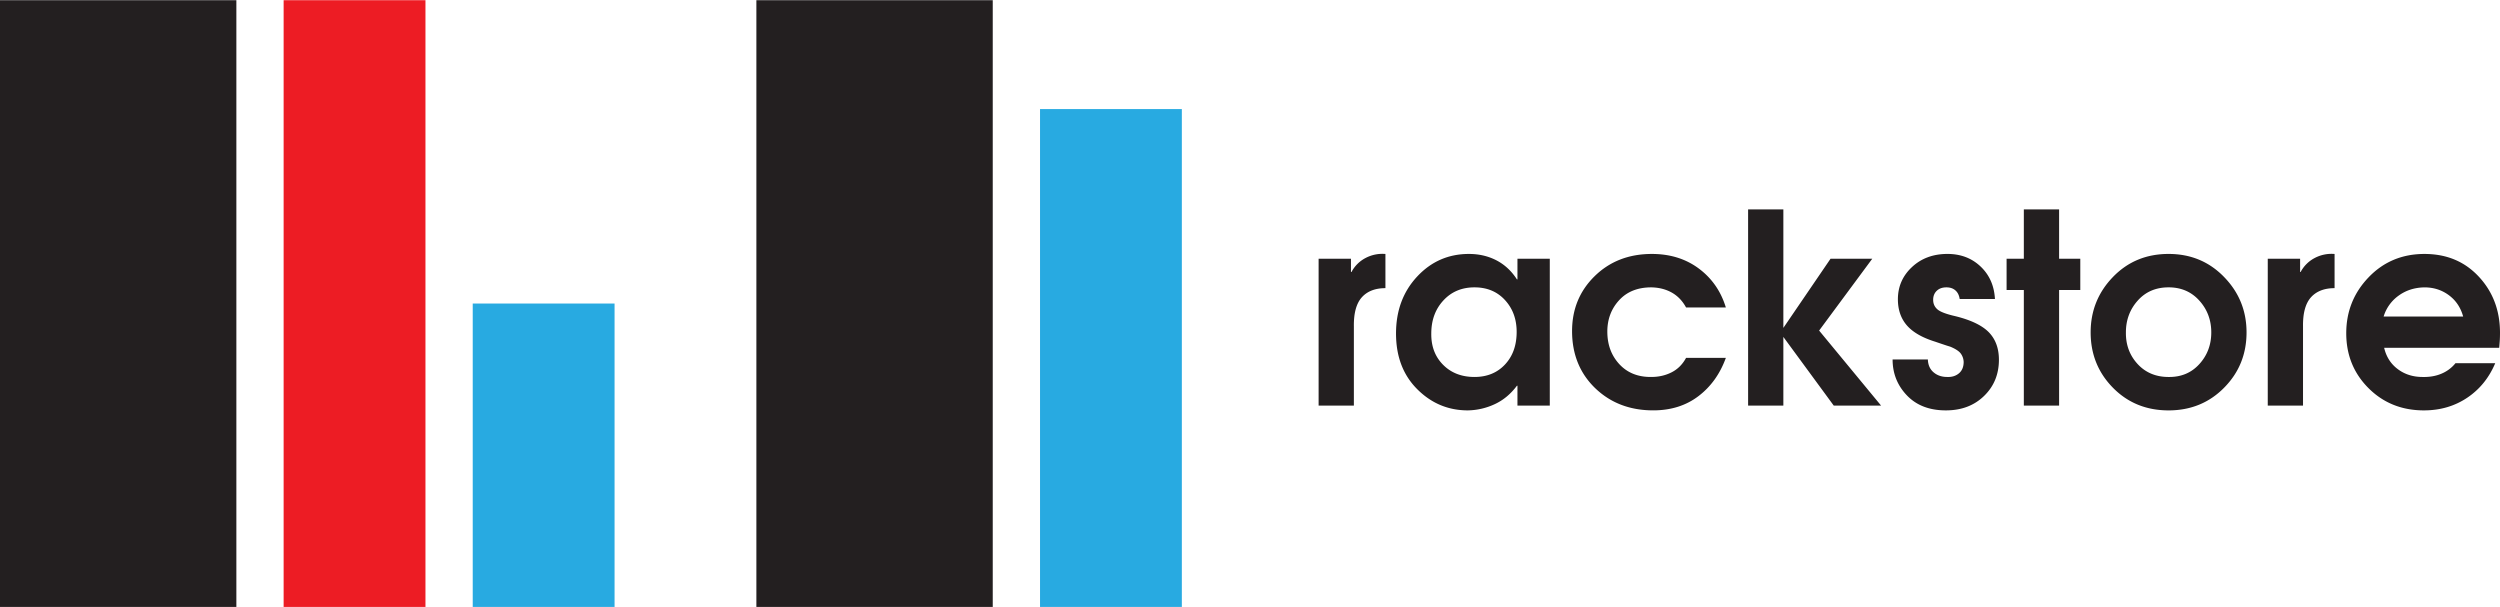 <svg xmlns="http://www.w3.org/2000/svg" viewBox="0 0 245.349 59.567" height="59.567" width="245.349"><defs><clipPath id="a"><path d="M0 66.342h87.011V0H0z"/></clipPath></defs><g clip-path="url(#a)" transform="matrix(1.333 0 0 -1.333 0 88.456)"><path d="M0 21.667h17.402v44.675H0z" fill="#231f20"/><path d="M34.804 21.667h10.442V44.01H34.804z" fill="#28aae1"/><path d="M20.882 21.667h10.442v44.675H20.882z" fill="#ed1c24"/><path d="M55.687 21.667h17.402v44.675H55.687z" fill="#231f20"/><path d="M76.57 21.673h10.441v36.654H76.57z" fill="#28aae1"/></g><path d="M129.408 39.806V25.39h3.175v1.304h.052a3.263 3.263 0 0 1 1.392-1.38 3.54 3.54 0 0 1 1.938-.39v3.355c-1.006 0-1.778.302-2.316.898-.537.601-.798 1.548-.781 2.852v7.778h-3.46m22.687-14.416v14.417h-3.173v-1.952h-.052c-.608.814-1.332 1.416-2.173 1.806a6.48 6.48 0 0 1-2.642.613c-1.925 0-3.582-.692-4.969-2.081-1.388-1.387-2.081-3.21-2.081-5.466 0-2.237.689-4.096 2.068-5.58 1.378-1.482 3.074-2.226 5.086-2.226 1.006 0 1.912.216 2.72.638.806.426 1.47 1.046 1.991 1.86h.052v-2.029zm-7.389 2.81c-1.248 0-2.268.431-3.057 1.289-.791.857-1.184 1.94-1.184 3.238-.018 1.251.368 2.274 1.158 3.072.79.796 1.816 1.196 3.083 1.196 1.23 0 2.23-.408 2.992-1.222.764-.816 1.145-1.883 1.145-3.202 0-1.248-.381-2.289-1.145-3.122-.763-.832-1.761-1.248-2.992-1.248m20.764 6.92h3.904c-.573 1.58-1.472 2.833-2.694 3.758-1.223.93-2.702 1.394-4.435 1.394-2.29 0-4.19-.73-5.7-2.184-1.507-1.46-2.263-3.324-2.263-5.596 0-2.151.742-3.951 2.226-5.4 1.481-1.447 3.35-2.171 5.606-2.171 1.787 0 3.322.476 4.606 1.432 1.284.955 2.168 2.23 2.654 3.823h-3.904c-.346-.64-.81-1.127-1.392-1.458-.58-.328-1.252-.502-2.016-.518-1.336 0-2.39.42-3.16 1.26-.773.842-1.16 1.869-1.16 3.082 0 1.286.396 2.352 1.186 3.204.788.847 1.833 1.264 3.134 1.247.73 0 1.392-.152 1.991-.457.597-.303 1.07-.775 1.417-1.416m6.088 4.684V20.552h3.46V32.18l4.632-6.79h4.095l-5.217 7.052 6.081 7.364h-4.645l-4.946-6.74v6.74zm14.181-4.528h3.46c.017.538.204.958.56 1.261.356.305.802.457 1.34.457.469.018.854-.104 1.158-.364.304-.26.455-.633.455-1.12a1.468 1.468 0 0 0-.285-.818c-.175-.234-.512-.455-1.015-.666a25.595 25.595 0 0 0-.327-.102 74.75 74.75 0 0 1-1.157-.39c-1.284-.398-2.215-.937-2.797-1.613-.582-.676-.872-1.528-.872-2.55 0-1.25.46-2.303 1.38-3.162.918-.859 2.08-1.29 3.486-1.29 1.302 0 2.384.414 3.252 1.238.868.824 1.336 1.885 1.406 3.187h-3.46c-.054-.364-.192-.646-.418-.844-.224-.199-.52-.3-.884-.3-.4 0-.714.112-.95.338-.234.226-.351.52-.351.884 0 .382.139.694.417.936.276.244.875.47 1.795.678 1.527.381 2.615.912 3.265 1.585.65.68.976 1.572.976 2.683 0 1.421-.485 2.608-1.457 3.552-.972.946-2.221 1.417-3.747 1.417-1.613 0-2.888-.49-3.825-1.47-.936-.98-1.405-2.155-1.405-3.527m12.879 4.528V28.46h-1.692v-3.07h1.692v-4.838h3.461v4.837h2.08v3.07h-2.08v11.347zm14.207-14.884c2.168 0 3.987.754 5.45 2.266 1.468 1.509 2.2 3.32 2.2 5.434 0 2.135-.732 3.943-2.2 5.428-1.463 1.483-3.282 2.226-5.45 2.226-2.185 0-4.006-.743-5.464-2.226-1.457-1.485-2.185-3.293-2.185-5.428 0-2.114.728-3.925 2.185-5.434 1.458-1.512 3.279-2.266 5.464-2.266m0 3.279c-1.248 0-2.26.433-3.032 1.303-.772.865-1.157 1.906-1.157 3.118-.017 1.216.365 2.25 1.145 3.1.78.848 1.796 1.275 3.044 1.275 1.232.015 2.238-.404 3.019-1.265.78-.856 1.17-1.894 1.17-3.11 0-1.212-.39-2.253-1.17-3.118-.781-.87-1.787-1.303-3.019-1.303m9.732 11.605V25.39h3.175v1.304h.052a3.263 3.263 0 0 1 1.392-1.38 3.54 3.54 0 0 1 1.938-.39v3.355c-1.006 0-1.777.302-2.317.898-.536.601-.797 1.548-.78 2.852v7.778h-3.46m22.715-5.672H233.98c.208.885.653 1.582 1.34 2.093.684.513 1.496.768 2.433.768.693.017 1.313-.092 1.86-.327a3.482 3.482 0 0 0 1.367-1.025h3.901c-.608 1.439-1.525 2.572-2.759 3.396-1.23.823-2.644 1.235-4.24 1.235-2.168 0-3.98-.728-5.438-2.184-1.458-1.46-2.184-3.255-2.184-5.386 0-2.136.732-3.966 2.197-5.492 1.465-1.525 3.29-2.29 5.477-2.29 2.17 0 3.942.738 5.32 2.213 1.38 1.472 2.08 3.296 2.095 5.464 0 .345-.008.636-.025.87l-.052.665m-11.344-3.071h7.805c-.244-.885-.712-1.583-1.405-2.095-.694-.513-1.49-.766-2.394-.766-.954.016-1.792.28-2.51.793a3.92 3.92 0 0 0-1.496 2.068" fill="#231f20"/></svg>